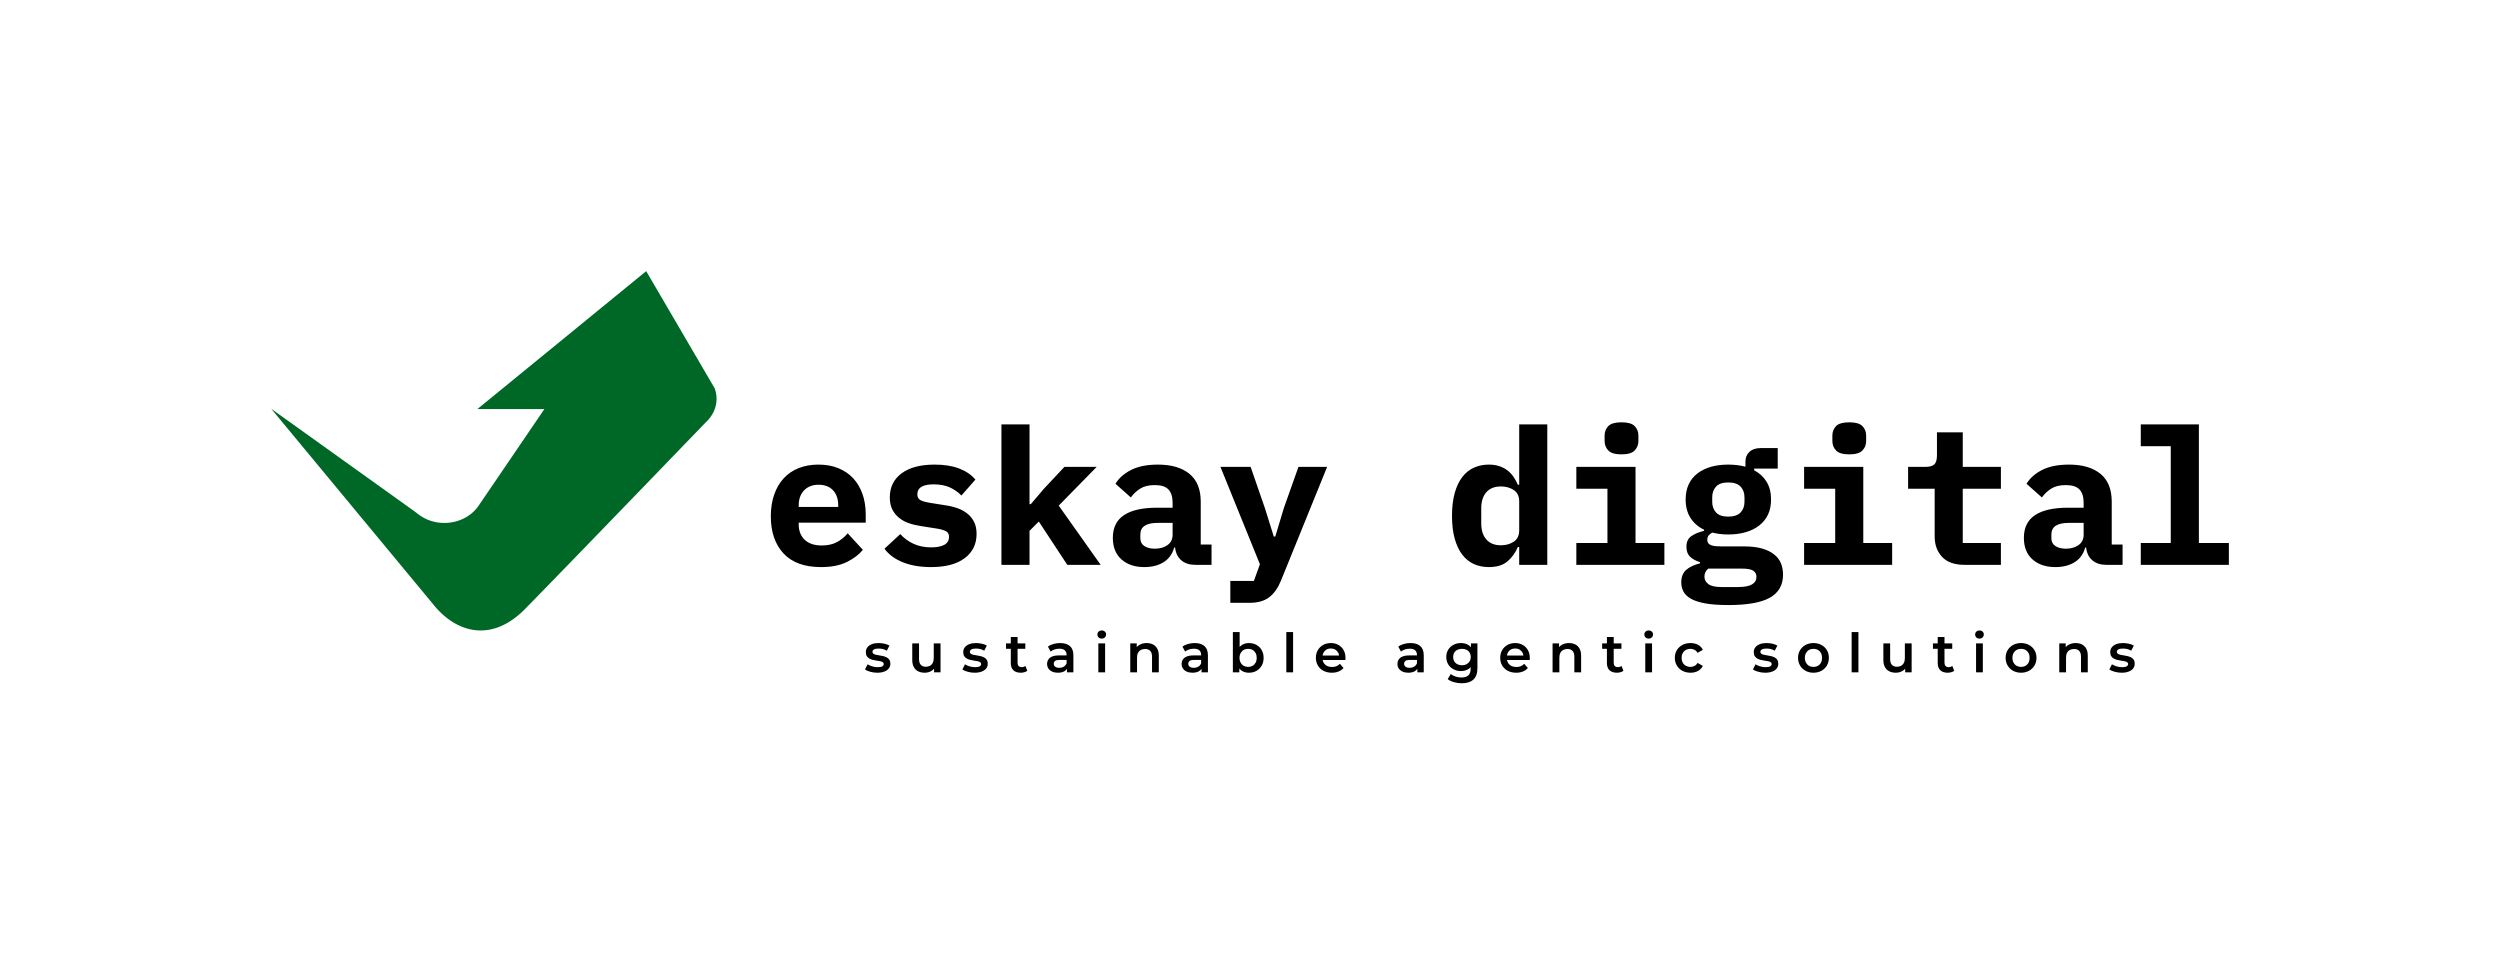 <svg xmlns="http://www.w3.org/2000/svg" viewBox="-28 154.885 645.42 246.396"><rect x="-28" y="154.885" width="645.42" height="246.396" fill="#808080" stroke="none"/><rect height="100%" width="100%" x="-28" y="154.885" fill="rgba(255, 255, 255, 1)"/> <svg xmlns="http://www.w3.org/2000/svg" id="Layer_1" dataName="Layer 1" viewBox="0 0 1080 871.25" height="92.766" width="115" y="224.885" x="42" preserveAspectRatio="xMinYMin" style="overflow: visible;"><path class="cls-1" d="M909.37,0,500,334.5H662.48L502.85,569C483,598.13,445,614.64,406.54,609.7a102.38,102.38,0,0,1-49.44-20c-4-3.08-8-6.18-12.1-9.13L0,333.52,395.87,811.36c53.24,64.26,138.06,91.1,220.28,7.26C726.41,706.2,1053.9,366.53,1053.9,366.53c23.89-22,32.15-53.53,21.57-82.35Z" style="fill: #006826; fill-opacity: 1;"></path></svg> <svg x="195.305" y="317.651" viewBox="0.29 2.74 327.81 13.63" height="13.63" width="327.81" style="overflow: visible;"><g fill="#000000" style=""><path d="M3.46 13.65L3.46 13.65Q2.52 13.65 1.66 13.40Q0.80 13.16 0.29 12.81L0.29 12.81L0.97 11.48Q1.47 11.80 2.17 12.01Q2.87 12.22 3.57 12.22L3.57 12.22Q4.40 12.22 4.77 12.00Q5.14 11.77 5.14 11.40L5.14 11.40Q5.14 11.09 4.89 10.93Q4.63 10.77 4.23 10.68Q3.82 10.60 3.33 10.53Q2.83 10.46 2.33 10.34Q1.83 10.22 1.43 9.99Q1.02 9.76 0.77 9.37Q0.52 8.97 0.52 8.33L0.52 8.33Q0.52 7.62 0.92 7.09Q1.33 6.57 2.06 6.28Q2.80 5.99 3.81 5.99L3.81 5.99Q4.56 5.99 5.33 6.16Q6.10 6.33 6.61 6.64L6.61 6.64L5.94 7.97Q5.40 7.64 4.87 7.52Q4.33 7.41 3.79 7.41L3.79 7.41Q3.00 7.41 2.61 7.64Q2.23 7.88 2.23 8.25L2.23 8.25Q2.23 8.58 2.48 8.75Q2.73 8.92 3.14 9.02Q3.54 9.11 4.04 9.18Q4.54 9.24 5.03 9.37Q5.52 9.49 5.93 9.71Q6.34 9.93 6.59 10.32Q6.85 10.71 6.85 11.34L6.85 11.34Q6.85 12.04 6.43 12.56Q6.02 13.08 5.26 13.36Q4.51 13.65 3.46 13.65ZM15.72 13.65L15.72 13.65Q14.77 13.65 14.04 13.29Q13.31 12.94 12.91 12.20Q12.50 11.47 12.50 10.35L12.50 10.35L12.50 6.08L14.25 6.08L14.25 10.11Q14.25 11.12 14.71 11.61Q15.16 12.11 16.00 12.11L16.00 12.11Q16.62 12.11 17.07 11.86Q17.53 11.61 17.79 11.10Q18.05 10.60 18.05 9.86L18.05 9.86L18.05 6.08L19.80 6.08L19.80 13.55L18.13 13.55L18.13 11.54L18.42 12.15Q18.05 12.88 17.32 13.26Q16.59 13.65 15.72 13.65ZM28.60 13.65L28.60 13.65Q27.66 13.65 26.80 13.40Q25.94 13.16 25.44 12.81L25.44 12.81L26.11 11.48Q26.61 11.80 27.31 12.01Q28.01 12.22 28.71 12.22L28.71 12.22Q29.54 12.22 29.91 12.00Q30.28 11.77 30.28 11.40L30.28 11.40Q30.28 11.09 30.03 10.93Q29.78 10.77 29.37 10.68Q28.97 10.60 28.47 10.53Q27.97 10.46 27.48 10.34Q26.98 10.22 26.57 9.99Q26.17 9.76 25.91 9.37Q25.66 8.97 25.66 8.33L25.66 8.33Q25.66 7.62 26.07 7.09Q26.47 6.57 27.21 6.28Q27.94 5.99 28.95 5.99L28.95 5.99Q29.71 5.99 30.48 6.16Q31.25 6.33 31.75 6.64L31.75 6.64L31.08 7.97Q30.55 7.64 30.01 7.52Q29.47 7.41 28.94 7.41L28.94 7.41Q28.14 7.41 27.76 7.64Q27.37 7.88 27.37 8.25L27.37 8.25Q27.37 8.58 27.62 8.75Q27.87 8.92 28.28 9.02Q28.69 9.11 29.18 9.18Q29.68 9.24 30.17 9.37Q30.66 9.49 31.07 9.71Q31.49 9.93 31.74 10.32Q31.99 10.71 31.99 11.34L31.99 11.34Q31.99 12.04 31.58 12.56Q31.16 13.08 30.41 13.36Q29.65 13.65 28.60 13.65ZM40.52 13.65L40.52 13.65Q39.28 13.65 38.61 13.01Q37.94 12.38 37.94 11.13L37.94 11.13L37.94 4.42L39.69 4.42L39.69 11.09Q39.69 11.62 39.96 11.91Q40.24 12.21 40.73 12.21L40.73 12.21Q41.31 12.21 41.71 11.90L41.71 11.90L42.20 13.15Q41.89 13.40 41.44 13.52Q40.99 13.65 40.52 13.65ZM41.69 7.48L36.71 7.48L36.71 6.08L41.69 6.08L41.69 7.48ZM54.10 13.55L52.44 13.55L52.44 12.04L52.35 11.72L52.35 9.07Q52.35 8.30 51.88 7.87Q51.42 7.45 50.48 7.45L50.48 7.45Q49.85 7.45 49.25 7.64Q48.64 7.84 48.22 8.19L48.22 8.19L47.53 6.92Q48.13 6.45 48.97 6.22Q49.80 5.99 50.69 5.99L50.69 5.99Q52.32 5.99 53.21 6.77Q54.10 7.55 54.10 9.17L54.10 9.17L54.10 13.55ZM50.09 13.65L50.09 13.65Q49.25 13.65 48.62 13.36Q47.99 13.08 47.65 12.56Q47.31 12.05 47.31 11.41L47.31 11.41Q47.31 10.78 47.61 10.28Q47.91 9.77 48.59 9.48Q49.28 9.18 50.41 9.18L50.41 9.18L52.58 9.18L52.58 10.35L50.54 10.35Q49.64 10.35 49.34 10.63Q49.03 10.92 49.03 11.34L49.03 11.34Q49.03 11.82 49.41 12.10Q49.78 12.38 50.46 12.38L50.46 12.38Q51.10 12.38 51.61 12.08Q52.12 11.79 52.35 11.21L52.35 11.21L52.64 12.26Q52.39 12.92 51.74 13.29Q51.09 13.65 50.09 13.65ZM62.29 13.55L60.54 13.55L60.54 6.08L62.29 6.08L62.29 13.55ZM61.42 4.84L61.42 4.84Q60.93 4.84 60.61 4.54Q60.30 4.23 60.30 3.79L60.30 3.79Q60.30 3.35 60.61 3.04Q60.93 2.74 61.42 2.74L61.42 2.74Q61.91 2.74 62.22 3.03Q62.54 3.32 62.54 3.75L62.54 3.75Q62.54 4.21 62.23 4.53Q61.92 4.84 61.42 4.84ZM70.53 13.55L68.78 13.55L68.78 6.08L70.45 6.08L70.45 8.09L70.15 7.48Q70.55 6.76 71.30 6.38Q72.04 5.99 73.02 5.99L73.02 5.99Q73.92 5.99 74.63 6.34Q75.33 6.69 75.74 7.41Q76.15 8.13 76.15 9.27L76.15 9.27L76.15 13.55L74.40 13.55L74.40 9.49Q74.40 8.50 73.93 8.01Q73.46 7.52 72.62 7.52L72.62 7.52Q72.00 7.52 71.53 7.77Q71.05 8.02 70.79 8.52Q70.53 9.02 70.53 9.77L70.53 9.77L70.53 13.55ZM88.83 13.55L87.18 13.55L87.18 12.04L87.08 11.72L87.08 9.07Q87.08 8.30 86.62 7.87Q86.16 7.45 85.22 7.45L85.22 7.45Q84.59 7.45 83.98 7.64Q83.37 7.84 82.95 8.19L82.95 8.19L82.26 6.92Q82.87 6.45 83.70 6.22Q84.53 5.99 85.43 5.99L85.43 5.99Q87.05 5.99 87.94 6.77Q88.83 7.55 88.83 9.17L88.83 9.17L88.83 13.55ZM84.83 13.65L84.83 13.65Q83.99 13.65 83.36 13.36Q82.73 13.08 82.38 12.56Q82.04 12.05 82.04 11.41L82.04 11.41Q82.04 10.78 82.34 10.28Q82.64 9.77 83.33 9.48Q84.01 9.18 85.15 9.18L85.15 9.18L87.32 9.18L87.32 10.35L85.27 10.35Q84.38 10.35 84.07 10.63Q83.76 10.92 83.76 11.34L83.76 11.34Q83.76 11.82 84.14 12.10Q84.52 12.38 85.19 12.38L85.19 12.38Q85.83 12.38 86.35 12.08Q86.86 11.79 87.08 11.21L87.08 11.21L87.37 12.26Q87.12 12.92 86.47 13.29Q85.82 13.65 84.83 13.65ZM99.41 13.65L99.41 13.65Q98.46 13.65 97.72 13.23Q96.98 12.81 96.55 11.96Q96.12 11.12 96.12 9.81L96.12 9.81Q96.12 8.50 96.57 7.66Q97.01 6.82 97.76 6.40Q98.50 5.99 99.41 5.99L99.41 5.99Q100.52 5.99 101.37 6.47Q102.21 6.94 102.71 7.80Q103.21 8.65 103.21 9.81L103.21 9.81Q103.21 10.98 102.71 11.83Q102.21 12.68 101.37 13.17Q100.52 13.65 99.41 13.65ZM96.94 13.55L95.27 13.55L95.27 3.16L97.02 3.16L97.02 7.81L96.88 9.80L96.94 11.79L96.94 13.55ZM99.22 12.15L99.22 12.15Q99.85 12.15 100.35 11.87Q100.84 11.59 101.14 11.06Q101.43 10.53 101.43 9.81L101.43 9.81Q101.43 9.09 101.14 8.56Q100.84 8.04 100.35 7.76Q99.85 7.48 99.22 7.48L99.22 7.48Q98.59 7.48 98.08 7.76Q97.58 8.04 97.29 8.56Q96.99 9.09 96.99 9.81L96.99 9.81Q96.99 10.53 97.29 11.06Q97.58 11.59 98.08 11.87Q98.59 12.15 99.22 12.15ZM110.82 13.55L109.07 13.55L109.07 3.16L110.82 3.16L110.82 13.55ZM120.83 13.65L120.83 13.65Q119.59 13.65 118.66 13.15Q117.73 12.66 117.22 11.79Q116.70 10.92 116.70 9.81L116.70 9.81Q116.70 8.69 117.20 7.83Q117.70 6.97 118.57 6.48Q119.45 5.99 120.57 5.99L120.57 5.99Q121.66 5.99 122.51 6.47Q123.37 6.94 123.86 7.81Q124.35 8.68 124.35 9.86L124.35 9.86Q124.35 9.97 124.34 10.11Q124.33 10.25 124.32 10.37L124.32 10.37L118.09 10.37L118.09 9.21L123.40 9.21L122.71 9.58Q122.72 8.93 122.44 8.44Q122.16 7.95 121.68 7.67Q121.20 7.39 120.57 7.39L120.57 7.39Q119.92 7.39 119.44 7.67Q118.96 7.95 118.69 8.45Q118.41 8.95 118.41 9.62L118.41 9.62L118.41 9.90Q118.41 10.57 118.72 11.09Q119.03 11.61 119.59 11.89Q120.15 12.17 120.88 12.17L120.88 12.17Q121.51 12.17 122.01 11.97Q122.51 11.77 122.91 11.35L122.91 11.35L123.84 12.43Q123.34 13.02 122.58 13.33Q121.81 13.65 120.83 13.65ZM144.55 13.55L142.90 13.55L142.90 12.04L142.80 11.72L142.80 9.07Q142.80 8.30 142.34 7.87Q141.88 7.45 140.94 7.45L140.94 7.45Q140.31 7.45 139.70 7.64Q139.09 7.84 138.67 8.19L138.67 8.19L137.98 6.92Q138.59 6.45 139.42 6.22Q140.25 5.99 141.15 5.99L141.15 5.99Q142.77 5.99 143.66 6.77Q144.55 7.55 144.55 9.17L144.55 9.17L144.55 13.55ZM140.55 13.65L140.55 13.65Q139.71 13.65 139.08 13.36Q138.45 13.08 138.10 12.56Q137.76 12.05 137.76 11.41L137.76 11.41Q137.76 10.78 138.06 10.28Q138.36 9.77 139.05 9.48Q139.73 9.18 140.87 9.18L140.87 9.18L143.04 9.18L143.04 10.35L140.99 10.35Q140.10 10.35 139.79 10.63Q139.48 10.92 139.48 11.34L139.48 11.34Q139.48 11.82 139.86 12.10Q140.24 12.38 140.91 12.38L140.91 12.38Q141.55 12.38 142.06 12.08Q142.58 11.79 142.80 11.21L142.80 11.21L143.09 12.26Q142.84 12.92 142.19 13.29Q141.54 13.65 140.55 13.65ZM154.38 16.37L154.38 16.37Q153.34 16.37 152.35 16.09Q151.37 15.82 150.74 15.30L150.74 15.30L151.52 13.99Q152.01 14.39 152.76 14.64Q153.51 14.88 154.28 14.88L154.28 14.88Q155.51 14.88 156.09 14.31Q156.66 13.75 156.66 12.61L156.66 12.61L156.66 11.28L156.80 9.59L156.74 7.90L156.74 6.08L158.41 6.08L158.41 12.42Q158.41 14.45 157.37 15.41Q156.34 16.37 154.38 16.37ZM154.15 13.22L154.15 13.22Q153.09 13.22 152.23 12.76Q151.37 12.31 150.87 11.49Q150.37 10.68 150.37 9.59L150.37 9.59Q150.37 8.51 150.87 7.70Q151.37 6.89 152.23 6.44Q153.09 5.99 154.15 5.99L154.15 5.99Q155.11 5.99 155.86 6.37Q156.62 6.75 157.07 7.55Q157.53 8.34 157.53 9.59L157.53 9.59Q157.53 10.84 157.07 11.64Q156.62 12.45 155.86 12.83Q155.11 13.22 154.15 13.22ZM154.42 11.73L154.42 11.73Q155.08 11.73 155.60 11.46Q156.11 11.19 156.40 10.70Q156.69 10.22 156.69 9.59L156.69 9.59Q156.69 8.96 156.40 8.48Q156.11 7.99 155.60 7.73Q155.08 7.48 154.42 7.48L154.42 7.48Q153.76 7.48 153.24 7.73Q152.71 7.99 152.42 8.48Q152.14 8.96 152.14 9.59L152.14 9.59Q152.14 10.22 152.42 10.70Q152.71 11.19 153.24 11.46Q153.76 11.73 154.42 11.73ZM168.42 13.65L168.42 13.65Q167.17 13.65 166.24 13.15Q165.31 12.66 164.80 11.79Q164.29 10.92 164.29 9.81L164.29 9.81Q164.29 8.69 164.79 7.83Q165.28 6.97 166.16 6.48Q167.03 5.99 168.15 5.99L168.15 5.99Q169.25 5.99 170.10 6.47Q170.95 6.94 171.44 7.81Q171.93 8.68 171.93 9.86L171.93 9.86Q171.93 9.97 171.93 10.11Q171.92 10.25 171.91 10.37L171.91 10.37L165.68 10.37L165.68 9.21L170.98 9.21L170.30 9.58Q170.31 8.93 170.03 8.44Q169.75 7.95 169.27 7.67Q168.78 7.39 168.15 7.39L168.15 7.39Q167.51 7.39 167.03 7.67Q166.54 7.95 166.27 8.45Q166.00 8.95 166.00 9.62L166.00 9.62L166.00 9.90Q166.00 10.57 166.31 11.09Q166.61 11.61 167.17 11.89Q167.73 12.17 168.46 12.17L168.46 12.17Q169.09 12.17 169.60 11.97Q170.10 11.77 170.49 11.35L170.49 11.35L171.43 12.43Q170.93 13.02 170.16 13.33Q169.40 13.65 168.42 13.65ZM179.56 13.55L177.81 13.55L177.81 6.08L179.48 6.08L179.48 8.09L179.19 7.48Q179.58 6.76 180.33 6.38Q181.08 5.99 182.06 5.99L182.06 5.99Q182.95 5.99 183.66 6.34Q184.37 6.69 184.77 7.41Q185.18 8.13 185.18 9.27L185.18 9.27L185.18 13.55L183.43 13.55L183.43 9.49Q183.43 8.50 182.96 8.01Q182.49 7.52 181.65 7.52L181.65 7.52Q181.03 7.52 180.56 7.77Q180.08 8.02 179.82 8.52Q179.56 9.02 179.56 9.77L179.56 9.77L179.56 13.55ZM194.42 13.65L194.42 13.65Q193.19 13.65 192.51 13.01Q191.84 12.38 191.84 11.13L191.84 11.13L191.84 4.42L193.59 4.42L193.59 11.09Q193.59 11.62 193.86 11.91Q194.14 12.21 194.63 12.21L194.63 12.21Q195.22 12.21 195.61 11.90L195.61 11.90L196.10 13.15Q195.79 13.40 195.34 13.52Q194.89 13.65 194.42 13.65ZM195.59 7.48L190.61 7.48L190.61 6.08L195.59 6.08L195.59 7.48ZM203.49 13.55L201.74 13.55L201.74 6.08L203.49 6.08L203.49 13.55ZM202.62 4.84L202.62 4.84Q202.13 4.84 201.82 4.54Q201.50 4.23 201.50 3.79L201.50 3.79Q201.50 3.35 201.82 3.04Q202.13 2.74 202.62 2.74L202.62 2.74Q203.11 2.74 203.43 3.03Q203.74 3.32 203.74 3.75L203.74 3.75Q203.74 4.21 203.43 4.53Q203.13 4.84 202.62 4.84ZM213.42 13.65L213.42 13.65Q212.24 13.65 211.32 13.15Q210.41 12.66 209.89 11.79Q209.37 10.92 209.37 9.81L209.37 9.81Q209.37 8.69 209.89 7.83Q210.41 6.97 211.32 6.48Q212.24 5.99 213.42 5.99L213.42 5.99Q214.51 5.99 215.34 6.43Q216.17 6.87 216.61 7.73L216.61 7.73L215.26 8.51Q214.93 7.98 214.44 7.73Q213.96 7.48 213.40 7.48L213.40 7.48Q212.76 7.48 212.24 7.76Q211.72 8.04 211.43 8.56Q211.13 9.09 211.13 9.81L211.13 9.81Q211.13 10.54 211.43 11.07Q211.72 11.59 212.24 11.87Q212.76 12.15 213.40 12.15L213.40 12.15Q213.96 12.15 214.44 11.90Q214.93 11.65 215.26 11.12L215.26 11.12L216.61 11.90Q216.17 12.74 215.34 13.20Q214.51 13.65 213.42 13.65ZM232.69 13.65L232.69 13.65Q231.76 13.65 230.89 13.40Q230.03 13.16 229.53 12.81L229.53 12.81L230.20 11.48Q230.71 11.80 231.41 12.01Q232.11 12.22 232.81 12.22L232.81 12.22Q233.63 12.22 234.00 12.00Q234.37 11.77 234.37 11.40L234.37 11.40Q234.37 11.09 234.12 10.93Q233.87 10.77 233.46 10.68Q233.06 10.60 232.56 10.53Q232.06 10.46 231.57 10.34Q231.07 10.22 230.66 9.99Q230.26 9.76 230.01 9.37Q229.75 8.97 229.75 8.33L229.75 8.33Q229.75 7.62 230.16 7.09Q230.57 6.57 231.30 6.28Q232.04 5.99 233.04 5.99L233.04 5.99Q233.80 5.99 234.57 6.16Q235.34 6.33 235.84 6.64L235.84 6.64L235.17 7.97Q234.64 7.64 234.10 7.52Q233.56 7.41 233.03 7.41L233.03 7.41Q232.23 7.41 231.85 7.64Q231.46 7.88 231.46 8.25L231.46 8.25Q231.46 8.58 231.71 8.75Q231.97 8.92 232.37 9.02Q232.78 9.11 233.27 9.18Q233.77 9.24 234.26 9.37Q234.75 9.49 235.16 9.71Q235.58 9.93 235.83 10.32Q236.08 10.71 236.08 11.34L236.08 11.34Q236.08 12.04 235.67 12.56Q235.26 13.08 234.50 13.36Q233.74 13.65 232.69 13.65ZM245.15 13.65L245.15 13.65Q244.01 13.65 243.11 13.15Q242.21 12.66 241.70 11.79Q241.18 10.92 241.18 9.81L241.18 9.81Q241.18 8.69 241.70 7.83Q242.21 6.97 243.11 6.48Q244.01 5.99 245.15 5.99L245.15 5.99Q246.32 5.99 247.22 6.48Q248.12 6.97 248.63 7.83Q249.14 8.68 249.14 9.81L249.14 9.81Q249.14 10.92 248.63 11.79Q248.12 12.66 247.22 13.15Q246.32 13.65 245.15 13.65ZM245.15 12.15L245.15 12.15Q245.80 12.15 246.30 11.87Q246.81 11.59 247.09 11.06Q247.38 10.53 247.38 9.81L247.38 9.81Q247.38 9.09 247.09 8.56Q246.81 8.04 246.30 7.76Q245.80 7.48 245.17 7.48L245.17 7.48Q244.52 7.48 244.03 7.76Q243.53 8.04 243.24 8.56Q242.94 9.09 242.94 9.81L242.94 9.81Q242.94 10.53 243.24 11.06Q243.53 11.59 244.03 11.87Q244.52 12.15 245.15 12.15ZM256.77 13.55L255.02 13.55L255.02 3.16L256.77 3.16L256.77 13.55ZM266.43 13.65L266.43 13.65Q265.48 13.65 264.75 13.29Q264.03 12.94 263.62 12.20Q263.21 11.47 263.21 10.35L263.21 10.35L263.21 6.08L264.96 6.08L264.96 10.11Q264.96 11.12 265.42 11.61Q265.87 12.11 266.71 12.11L266.71 12.11Q267.33 12.11 267.78 11.86Q268.24 11.61 268.50 11.10Q268.76 10.60 268.76 9.86L268.76 9.86L268.76 6.08L270.51 6.08L270.51 13.55L268.84 13.55L268.84 11.54L269.14 12.15Q268.76 12.88 268.03 13.26Q267.30 13.65 266.43 13.65ZM279.82 13.65L279.82 13.65Q278.59 13.65 277.91 13.01Q277.24 12.38 277.24 11.13L277.24 11.13L277.24 4.42L278.99 4.42L278.99 11.09Q278.99 11.62 279.26 11.91Q279.54 12.21 280.03 12.21L280.03 12.21Q280.62 12.21 281.01 11.90L281.01 11.90L281.50 13.15Q281.19 13.40 280.74 13.52Q280.29 13.65 279.82 13.65ZM280.99 7.48L276.01 7.48L276.01 6.08L280.99 6.08L280.99 7.48ZM288.89 13.55L287.14 13.55L287.14 6.08L288.89 6.08L288.89 13.55ZM288.02 4.84L288.02 4.84Q287.53 4.84 287.22 4.54Q286.90 4.23 286.90 3.79L286.90 3.79Q286.90 3.35 287.22 3.04Q287.53 2.74 288.02 2.74L288.02 2.74Q288.51 2.74 288.83 3.03Q289.14 3.32 289.14 3.75L289.14 3.75Q289.14 4.21 288.83 4.53Q288.53 4.84 288.02 4.84ZM298.75 13.65L298.75 13.65Q297.60 13.65 296.70 13.15Q295.81 12.66 295.29 11.79Q294.77 10.92 294.77 9.81L294.77 9.81Q294.77 8.69 295.29 7.83Q295.81 6.97 296.70 6.48Q297.60 5.99 298.75 5.99L298.75 5.99Q299.91 5.99 300.81 6.48Q301.71 6.97 302.22 7.83Q302.74 8.68 302.74 9.81L302.74 9.81Q302.74 10.92 302.22 11.79Q301.71 12.66 300.81 13.15Q299.91 13.65 298.75 13.65ZM298.75 12.15L298.75 12.15Q299.39 12.15 299.89 11.87Q300.40 11.59 300.68 11.06Q300.97 10.53 300.97 9.81L300.97 9.81Q300.97 9.09 300.68 8.56Q300.40 8.04 299.89 7.76Q299.39 7.48 298.76 7.48L298.76 7.48Q298.12 7.48 297.62 7.76Q297.12 8.04 296.83 8.56Q296.53 9.09 296.53 9.81L296.53 9.81Q296.53 10.53 296.83 11.06Q297.12 11.59 297.62 11.87Q298.12 12.15 298.75 12.15ZM310.37 13.55L308.62 13.55L308.62 6.08L310.28 6.08L310.28 8.09L309.99 7.48Q310.38 6.76 311.13 6.38Q311.88 5.99 312.86 5.99L312.86 5.99Q313.75 5.99 314.46 6.34Q315.17 6.69 315.57 7.41Q315.98 8.13 315.98 9.27L315.98 9.27L315.98 13.55L314.23 13.55L314.23 9.49Q314.23 8.50 313.76 8.01Q313.29 7.52 312.45 7.52L312.45 7.52Q311.84 7.52 311.36 7.77Q310.88 8.02 310.62 8.52Q310.37 9.02 310.37 9.77L310.37 9.77L310.37 13.55ZM324.72 13.65L324.72 13.65Q323.78 13.65 322.92 13.40Q322.06 13.16 321.55 12.81L321.55 12.81L322.22 11.48Q322.73 11.80 323.43 12.01Q324.13 12.22 324.83 12.22L324.83 12.22Q325.65 12.22 326.02 12.00Q326.40 11.77 326.40 11.40L326.40 11.40Q326.40 11.09 326.14 10.93Q325.89 10.77 325.49 10.68Q325.08 10.60 324.58 10.53Q324.09 10.46 323.59 10.34Q323.09 10.22 322.69 9.99Q322.28 9.76 322.03 9.37Q321.78 8.97 321.78 8.33L321.78 8.33Q321.78 7.62 322.18 7.09Q322.59 6.57 323.32 6.28Q324.06 5.99 325.07 5.99L325.07 5.99Q325.82 5.99 326.59 6.16Q327.36 6.33 327.87 6.64L327.87 6.64L327.19 7.97Q326.66 7.64 326.12 7.52Q325.58 7.41 325.05 7.41L325.05 7.41Q324.25 7.41 323.87 7.64Q323.48 7.88 323.48 8.25L323.48 8.25Q323.48 8.58 323.74 8.75Q323.99 8.92 324.39 9.02Q324.80 9.11 325.30 9.18Q325.79 9.24 326.28 9.37Q326.77 9.49 327.19 9.71Q327.60 9.93 327.85 10.32Q328.10 10.71 328.10 11.34L328.10 11.34Q328.10 12.04 327.69 12.56Q327.28 13.08 326.52 13.36Q325.77 13.65 324.72 13.65Z" transform="translate(0, 0)"></path></g></svg> <svg x="171" y="263.91" viewBox="2.45 13.43 376.42 47.18" height="47.18" width="376.42" style="overflow: visible;"><g fill="#000000" fill-opacity="1" style=""><path d="M15.39 50.81L15.39 50.81Q9.02 50.81 5.73 47.29Q2.45 43.76 2.45 37.68L2.45 37.68Q2.45 34.59 3.31 32.12Q4.17 29.64 5.76 27.91Q7.35 26.17 9.63 25.26Q11.91 24.35 14.75 24.35L14.75 24.35Q17.59 24.35 19.85 25.26Q22.10 26.17 23.67 27.83Q25.23 29.50 26.09 31.87Q26.95 34.25 26.95 37.19L26.95 37.19L26.95 39.35L9.65 39.35L9.65 39.79Q9.65 42.24 11.17 43.73Q12.69 45.23 15.63 45.23L15.63 45.23Q17.89 45.23 19.50 44.37Q21.12 43.51 22.30 42.09L22.30 42.09L26.21 46.35Q24.75 48.17 22.10 49.49Q19.45 50.81 15.39 50.81ZM14.80 29.55L14.80 29.55Q12.45 29.55 11.05 30.99Q9.65 32.44 9.65 34.89L9.65 34.89L9.65 35.28L19.85 35.28L19.85 34.89Q19.85 32.39 18.50 30.97Q17.15 29.55 14.80 29.55ZM43.81 50.81L43.81 50.81Q39.59 50.81 36.48 49.54Q33.37 48.27 31.80 46.06L31.80 46.06L35.87 42.29Q37.34 43.90 39.32 44.81Q41.31 45.72 43.86 45.72L43.86 45.72Q46.01 45.72 47.24 45.06Q48.46 44.39 48.46 43.02L48.46 43.02Q48.46 41.94 47.63 41.53Q46.80 41.11 45.33 40.87L45.33 40.87L41.26 40.23Q39.54 39.98 38.07 39.47Q36.60 38.95 35.53 38.07Q34.45 37.19 33.81 35.92Q33.17 34.64 33.17 32.83L33.17 32.83Q33.17 28.86 36.21 26.61Q39.25 24.35 44.74 24.35L44.74 24.35Q48.46 24.35 51.08 25.36Q53.70 26.36 55.27 28.22L55.27 28.22L51.65 32.34Q50.52 31.12 48.76 30.28Q46.99 29.45 44.49 29.45L44.49 29.45Q40.28 29.45 40.28 32.00L40.28 32.00Q40.28 33.12 41.11 33.54Q41.94 33.96 43.41 34.20L43.41 34.20L47.43 34.84Q49.15 35.08 50.62 35.60Q52.09 36.11 53.19 37.00Q54.29 37.88 54.93 39.15Q55.57 40.42 55.57 42.24L55.57 42.24Q55.57 46.21 52.50 48.51Q49.44 50.81 43.81 50.81ZM61.99 50.23L61.99 13.97L69.24 13.97L69.24 34.55L69.58 34.55L72.96 30.58L78.25 24.94L86.58 24.94L76.78 34.94L87.61 50.23L78.99 50.23L71.64 39.05L69.24 41.45L69.24 50.23L61.99 50.23ZM116.23 50.23L112.06 50.23Q109.81 50.23 108.44 49.07Q107.06 47.92 106.82 45.77L106.82 45.77L106.58 45.77Q105.89 48.27 103.86 49.54Q101.82 50.81 98.88 50.81L98.88 50.81Q95.21 50.81 92.98 48.83Q90.75 46.84 90.75 43.27L90.75 43.27Q90.75 39.30 93.64 37.39Q96.53 35.48 102.12 35.48L102.12 35.48L106.18 35.48L106.18 34.20Q106.18 31.95 105.13 30.80Q104.08 29.64 101.58 29.64L101.58 29.64Q99.27 29.64 97.85 30.53Q96.43 31.41 95.40 32.83L95.40 32.83L91.43 29.30Q92.71 27.15 95.43 25.75Q98.15 24.35 102.41 24.35L102.41 24.35Q107.60 24.35 110.52 26.73Q113.44 29.11 113.44 33.91L113.44 33.91L113.44 44.98L116.23 44.98L116.23 50.23ZM101.63 46.06L101.63 46.06Q103.54 46.06 104.86 45.13Q106.18 44.20 106.18 42.43L106.18 42.43L106.18 39.40L102.31 39.40Q97.85 39.40 97.85 42.39L97.85 42.39L97.85 43.37Q97.85 44.69 98.88 45.37Q99.91 46.06 101.63 46.06ZM134.90 35.57L138.67 24.94L146.07 24.94L134.16 54.29Q133.03 57.09 131.17 58.55Q129.31 60.03 126.08 60.03L126.08 60.03L121.08 60.03L121.08 54.39L127.16 54.39L128.72 50.08L118.53 24.94L126.32 24.94L130.00 35.57L132.30 42.92L132.69 42.92L134.90 35.57ZM195.66 50.23L195.66 45.62L195.31 45.62Q194.33 47.92 192.59 49.37Q190.86 50.81 187.82 50.81L187.82 50.81Q185.71 50.81 183.97 50.03Q182.23 49.25 180.98 47.63Q179.73 46.01 179.02 43.51Q178.31 41.01 178.31 37.58L178.31 37.58Q178.31 34.15 179.02 31.65Q179.73 29.16 180.98 27.54Q182.23 25.92 183.97 25.14Q185.71 24.35 187.82 24.35L187.82 24.35Q189.34 24.35 190.51 24.75Q191.69 25.14 192.59 25.82Q193.50 26.51 194.16 27.46Q194.82 28.42 195.31 29.55L195.31 29.55L195.66 29.55L195.66 13.97L202.91 13.97L202.91 50.23L195.66 50.23ZM190.95 45.18L190.95 45.18Q192.86 45.18 194.26 44.25Q195.66 43.32 195.66 41.31L195.66 41.31L195.66 33.86Q195.66 31.85 194.26 30.92Q192.86 29.99 190.95 29.99L190.95 29.99Q188.50 29.99 187.18 31.48Q185.86 32.98 185.86 35.62L185.86 35.62L185.86 39.54Q185.86 42.19 187.18 43.68Q188.50 45.18 190.95 45.18ZM222.07 21.71L222.07 21.71Q219.62 21.71 218.66 20.70Q217.71 19.70 217.71 18.28L217.71 18.28L217.71 16.86Q217.71 15.39 218.66 14.41Q219.62 13.43 222.07 13.43L222.07 13.43Q224.52 13.43 225.47 14.41Q226.43 15.39 226.43 16.86L226.43 16.86L226.43 18.28Q226.43 19.70 225.47 20.70Q224.52 21.71 222.07 21.71ZM210.41 50.23L210.41 44.59L218.44 44.59L218.44 30.58L210.41 30.58L210.41 24.94L225.69 24.94L225.69 44.59L233.14 44.59L233.14 50.23L210.41 50.23ZM263.77 52.77L263.77 52.77Q263.77 56.79 260.39 58.70Q257.00 60.61 249.75 60.61L249.75 60.61Q246.13 60.61 243.78 60.20Q241.42 59.78 240.03 59.00Q238.63 58.21 238.07 57.13Q237.50 56.06 237.50 54.78L237.50 54.78Q237.50 52.63 238.78 51.52Q240.05 50.42 242.35 49.83L242.35 49.83L242.35 49.54Q240.74 49.05 239.78 48.14Q238.83 47.24 238.83 45.57L238.83 45.57Q238.83 43.71 240.08 42.83Q241.33 41.94 243.38 41.45L243.38 41.45L243.38 41.16Q241.13 40.08 239.88 38.12Q238.63 36.16 238.63 33.37L238.63 33.37Q238.63 31.16 239.41 29.47Q240.20 27.78 241.64 26.66Q243.09 25.53 245.10 24.94Q247.11 24.35 249.61 24.35L249.61 24.35Q252.01 24.35 254.07 24.89L254.07 24.89L254.07 23.52Q254.07 22.05 255.09 21.07Q256.12 20.09 257.94 20.09L257.94 20.09L262.40 20.09L262.40 25.38L256.32 25.38L256.32 25.82Q258.38 26.90 259.53 28.79Q260.68 30.67 260.68 33.37L260.68 33.37Q260.68 35.57 259.90 37.24Q259.11 38.91 257.64 40.06Q256.17 41.21 254.14 41.80Q252.11 42.39 249.61 42.39L249.61 42.39Q248.48 42.39 247.45 42.26Q246.42 42.14 245.49 41.90L245.49 41.90Q244.95 42.19 244.58 42.63Q244.22 43.07 244.22 43.76L244.22 43.76Q244.22 44.34 244.51 44.69Q244.80 45.03 245.32 45.20Q245.83 45.37 246.52 45.42Q247.21 45.47 247.94 45.47L247.94 45.47L253.72 45.47Q256.42 45.47 258.33 46.01Q260.24 46.55 261.46 47.53Q262.69 48.51 263.23 49.83Q263.77 51.16 263.77 52.77ZM256.91 53.31L256.91 53.31Q256.91 52.33 256.12 51.77Q255.34 51.20 253.13 51.20L253.13 51.20L244.46 51.20Q243.48 52.04 243.48 53.26L243.48 53.26Q243.48 54.44 244.49 55.20Q245.49 55.96 247.89 55.96L247.89 55.96L252.15 55.96Q254.65 55.96 255.78 55.27Q256.91 54.59 256.91 53.31ZM249.61 37.78L249.61 37.78Q251.81 37.78 252.82 36.70Q253.82 35.62 253.82 33.96L253.82 33.96L253.82 32.78Q253.82 31.12 252.82 30.04Q251.81 28.96 249.61 28.96L249.61 28.96Q247.45 28.96 246.47 30.04Q245.49 31.12 245.49 32.78L245.49 32.78L245.49 33.96Q245.49 35.62 246.47 36.70Q247.45 37.78 249.61 37.78ZM280.87 21.71L280.87 21.71Q278.42 21.71 277.46 20.70Q276.51 19.70 276.51 18.28L276.51 18.28L276.51 16.86Q276.51 15.39 277.46 14.41Q278.42 13.43 280.87 13.43L280.87 13.43Q283.32 13.43 284.27 14.41Q285.23 15.39 285.23 16.86L285.23 16.86L285.23 18.28Q285.23 19.70 284.27 20.70Q283.32 21.71 280.87 21.71ZM269.21 50.23L269.21 44.59L277.24 44.59L277.24 30.58L269.21 30.58L269.21 24.94L284.49 24.94L284.49 44.59L291.94 44.59L291.94 50.23L269.21 50.23ZM320.02 50.23L310.66 50.23Q306.74 50.23 304.83 48.17Q302.92 46.11 302.92 42.92L302.92 42.92L302.92 30.58L296.06 30.58L296.06 24.94L300.52 24.94Q302.13 24.94 302.82 24.30Q303.51 23.67 303.51 21.95L303.51 21.95L303.51 16.02L310.17 16.02L310.17 24.94L320.02 24.94L320.02 30.58L310.17 30.58L310.17 44.59L320.02 44.59L320.02 50.23ZM351.43 50.23L347.26 50.23Q345.01 50.23 343.64 49.07Q342.26 47.92 342.02 45.77L342.02 45.77L341.77 45.77Q341.09 48.27 339.06 49.54Q337.02 50.81 334.08 50.81L334.08 50.81Q330.41 50.81 328.18 48.83Q325.95 46.84 325.95 43.27L325.95 43.27Q325.95 39.30 328.84 37.39Q331.73 35.48 337.32 35.48L337.32 35.48L341.38 35.48L341.38 34.20Q341.38 31.95 340.33 30.80Q339.28 29.64 336.78 29.64L336.78 29.64Q334.47 29.64 333.05 30.53Q331.63 31.41 330.60 32.83L330.60 32.83L326.63 29.30Q327.91 27.15 330.63 25.75Q333.35 24.35 337.61 24.35L337.61 24.35Q342.80 24.35 345.72 26.73Q348.63 29.11 348.63 33.91L348.63 33.91L348.63 44.98L351.43 44.98L351.43 50.23ZM336.83 46.06L336.83 46.06Q338.74 46.06 340.06 45.13Q341.38 44.20 341.38 42.43L341.38 42.43L341.38 39.40L337.51 39.40Q333.05 39.40 333.05 42.39L333.05 42.39L333.05 43.37Q333.05 44.69 334.08 45.37Q335.11 46.06 336.83 46.06ZM356.13 50.23L356.13 44.59L363.87 44.59L363.87 19.60L356.13 19.60L356.13 13.97L371.13 13.97L371.13 44.59L378.87 44.59L378.87 50.23L356.13 50.23Z" transform="translate(0, 0)"></path></g></svg></svg>